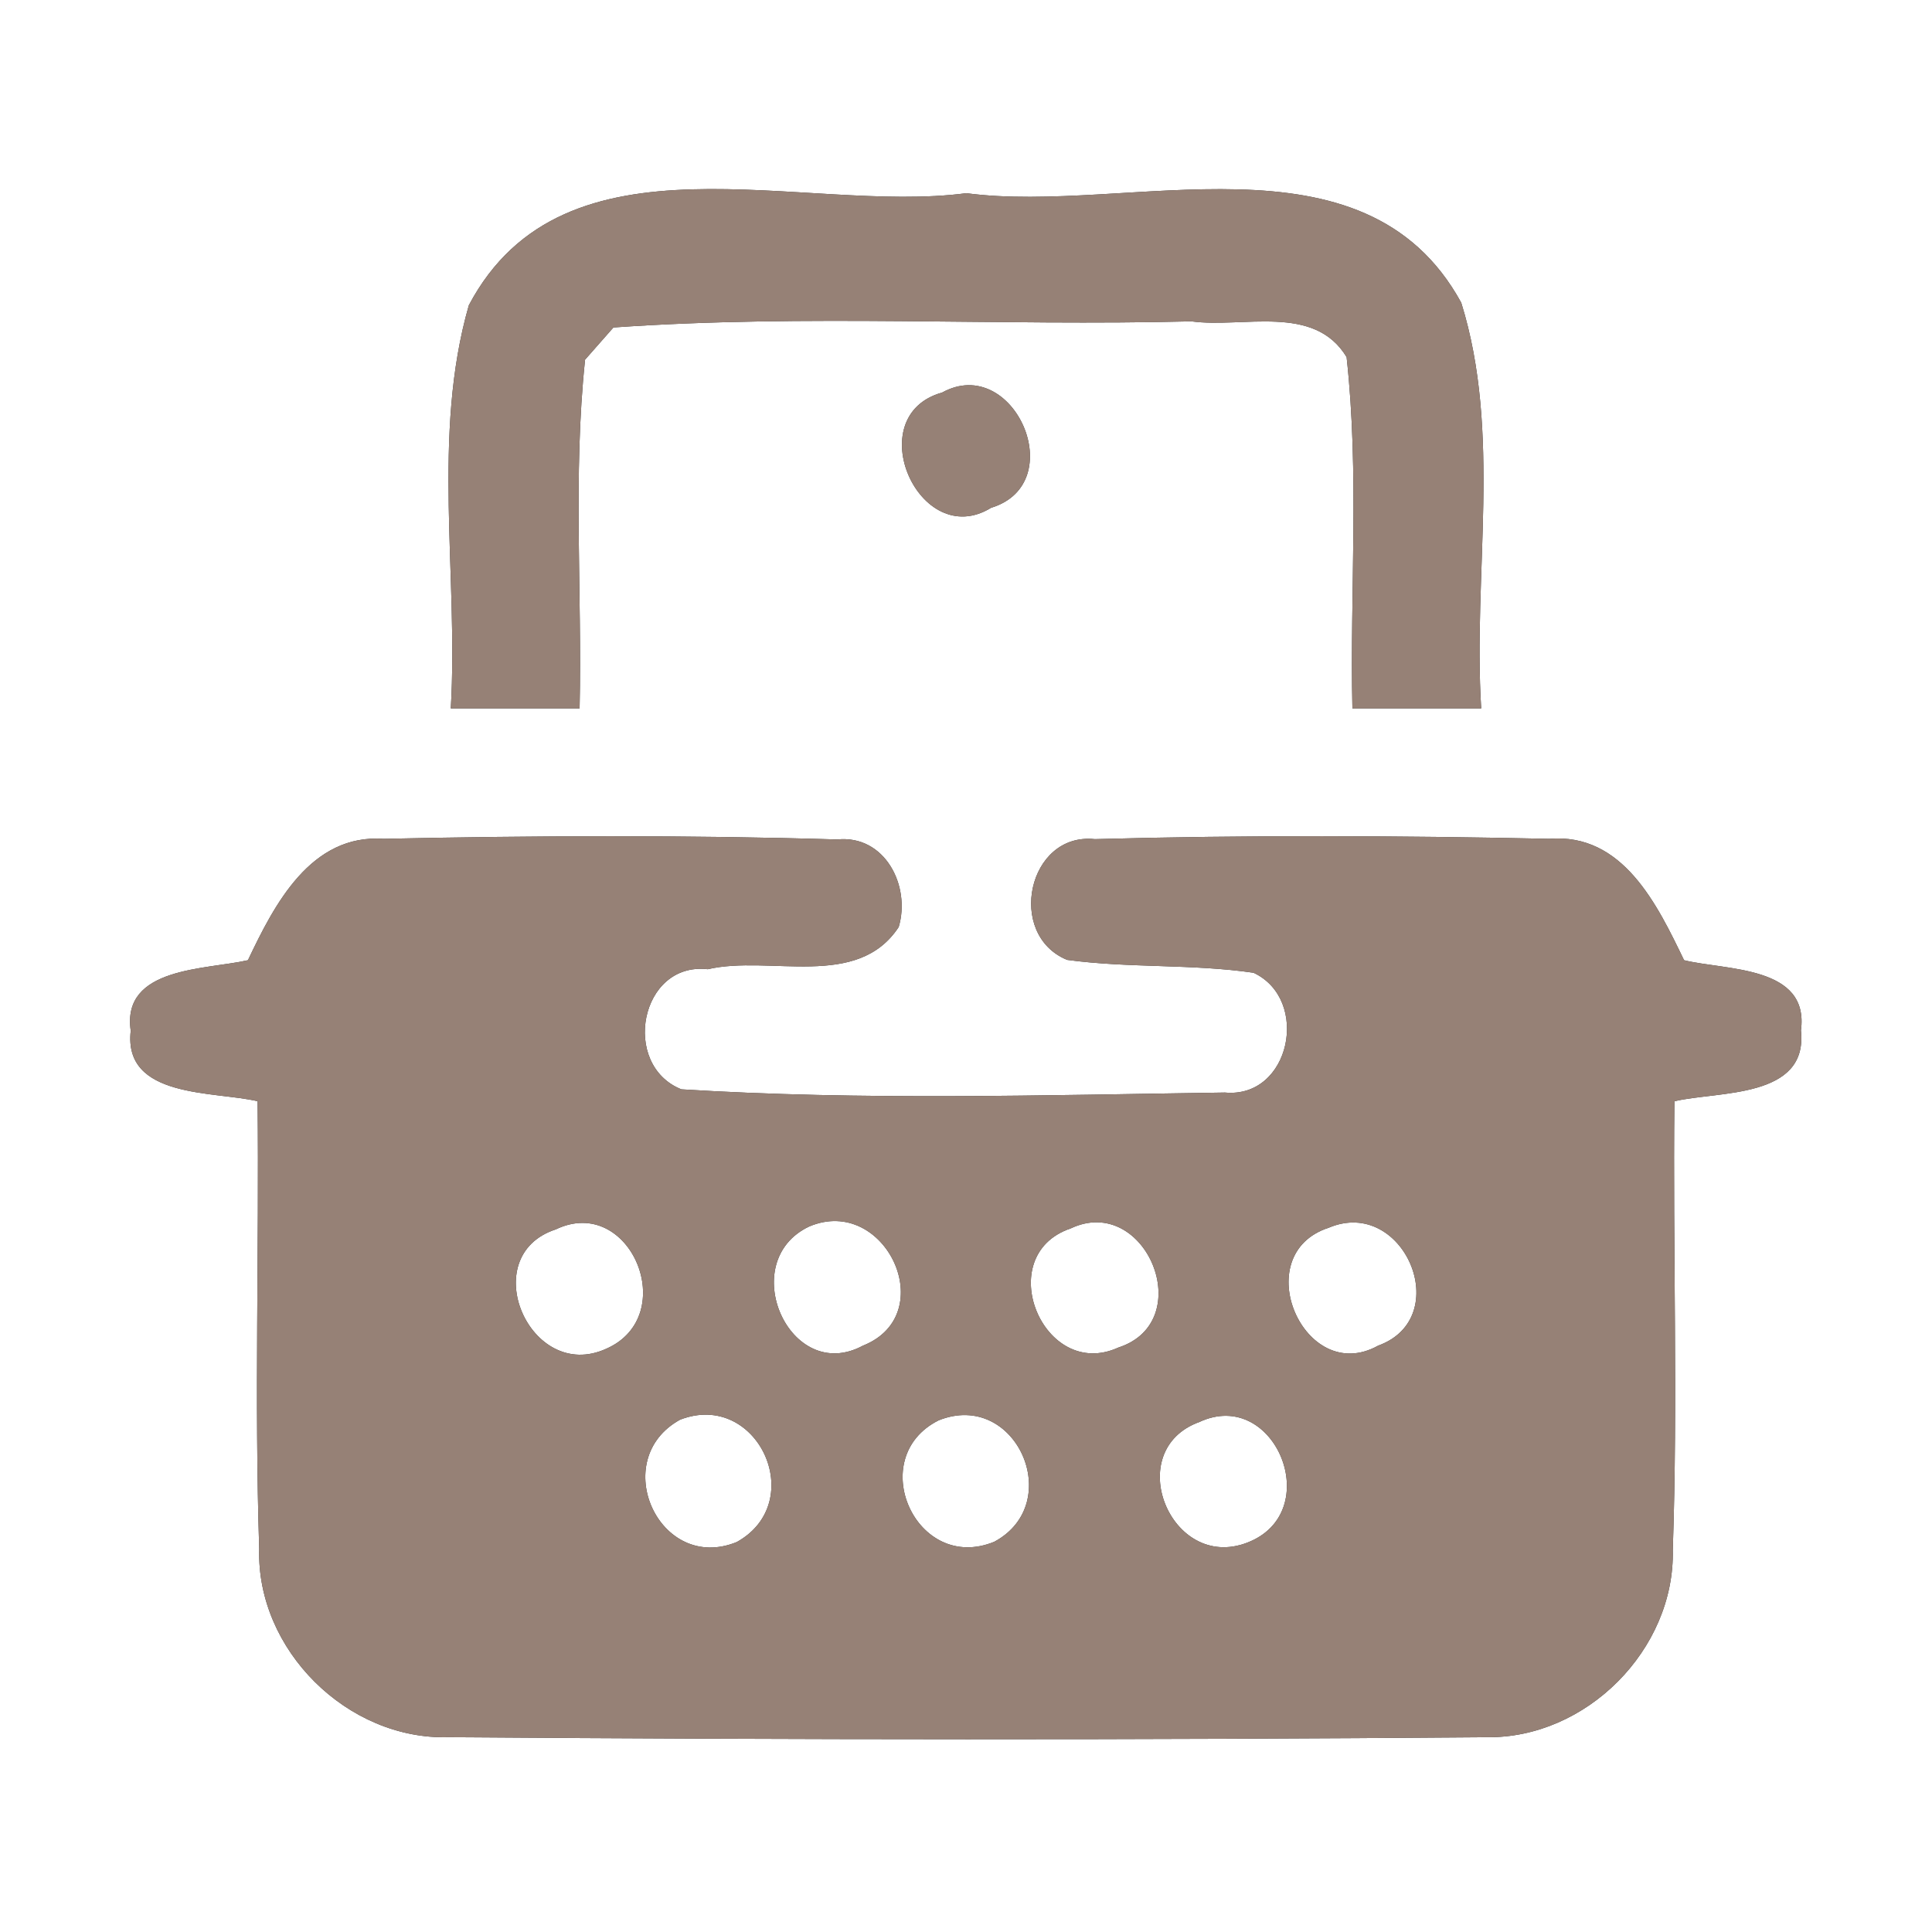<?xml version="1.0" encoding="UTF-8" ?>
<!DOCTYPE svg PUBLIC "-//W3C//DTD SVG 1.1//EN" "http://www.w3.org/Graphics/SVG/1.1/DTD/svg11.dtd">
<svg width="60pt" height="60pt" viewBox="0 0 60 60" version="1.1" xmlns="http://www.w3.org/2000/svg">
<rect x="0" y="0" width="60" height="60" fill="#333333" stroke="none"/>
<g id="#ffffffff">
<path fill="#ffffff" opacity="1.00" d=" M 0.00 0.00 L 60.00 0.00 L 60.00 60.00 L 0.00 60.00 L 0.00 0.00 M 14.56 9.48 C 13.40 13.52 14.24 17.84 14.00 22.00 C 15.34 22.00 16.67 22.00 18.00 22.00 C 18.08 18.39 17.79 14.77 18.17 11.17 C 18.39 10.92 18.83 10.42 19.05 10.17 C 25.02 9.75 31.02 10.13 37.00 9.98 C 38.60 10.20 40.81 9.42 41.82 11.09 C 42.22 14.71 41.92 18.37 42.00 22.00 C 43.33 22.00 44.66 22.00 46.00 22.00 C 45.74 17.82 46.64 13.44 45.38 9.40 C 42.36 3.88 35.05 6.67 30.01 6.00 C 24.94 6.67 17.54 3.85 14.56 9.48 M 29.26 12.19 C 26.68 12.91 28.55 17.14 30.78 15.77 C 33.27 15.01 31.48 10.97 29.26 12.19 M 7.70 29.82 C 6.40 30.12 3.77 30.02 4.06 32.01 C 3.82 34.12 6.65 33.88 8.00 34.20 C 8.05 38.83 7.90 43.47 8.05 48.10 C 7.96 51.24 10.79 54.04 13.93 53.95 C 24.67 54.03 35.42 54.04 46.16 53.95 C 49.26 54.00 52.02 51.23 51.95 48.13 C 52.11 43.49 51.95 38.84 52.00 34.20 C 53.36 33.88 56.16 34.13 55.93 32.00 C 56.20 29.98 53.59 30.14 52.30 29.82 C 51.47 28.10 50.40 25.86 48.11 26.05 C 43.41 25.95 38.70 25.93 34.00 26.06 C 31.92 25.84 31.24 29.03 33.14 29.81 C 35.06 30.07 37.01 29.93 38.93 30.21 C 40.70 31.04 40.08 34.12 38.04 33.93 C 32.42 34.01 26.77 34.18 21.16 33.83 C 19.27 33.07 19.88 29.86 21.98 30.10 C 23.92 29.65 26.62 30.75 27.91 28.79 C 28.29 27.51 27.48 25.92 26.00 26.07 C 21.31 25.93 16.61 25.95 11.92 26.05 C 9.65 25.89 8.52 28.09 7.70 29.82 Z" />
<path fill="#ffffff" opacity="1.00" d=" M 17.26 38.18 C 19.57 37.07 21.16 40.87 18.82 41.89 C 16.45 42.96 14.75 39.00 17.26 38.18 Z" />
<path fill="#ffffff" opacity="1.00" d=" M 25.13 38.09 C 27.49 37.09 29.24 40.82 26.80 41.79 C 24.52 43.02 22.83 39.18 25.13 38.09 Z" />
<path fill="#ffffff" opacity="1.00" d=" M 33.25 38.15 C 35.58 37.05 37.23 41.04 34.73 41.85 C 32.40 42.91 30.78 38.99 33.25 38.15 Z" />
<path fill="#ffffff" opacity="1.00" d=" M 41.26 38.13 C 43.59 37.14 45.20 40.92 42.80 41.79 C 40.50 43.07 38.72 38.96 41.26 38.13 Z" />
<path fill="#ffffff" opacity="1.00" d=" M 21.12 44.09 C 23.52 43.16 25.13 46.64 22.88 47.89 C 20.47 48.87 18.87 45.33 21.12 44.09 Z" />
<path fill="#ffffff" opacity="1.00" d=" M 29.15 44.11 C 31.55 43.15 33.11 46.68 30.88 47.88 C 28.45 48.88 26.84 45.27 29.15 44.11 Z" />
<path fill="#ffffff" opacity="1.00" d=" M 37.25 44.16 C 39.60 43.07 41.19 46.97 38.73 47.91 C 36.35 48.82 34.82 45.04 37.25 44.16 Z" />
</g>
<g id="#000000ff">
<path fill="#968176" opacity="1.00" d=" M 14.56 9.48 C 17.54 3.85 24.94 6.67 30.01 6.00 C 35.05 6.67 42.36 3.88 45.38 9.40 C 46.64 13.44 45.74 17.82 46.00 22.00 C 44.66 22.00 43.33 22.00 42.00 22.00 C 41.92 18.37 42.22 14.71 41.82 11.09 C 40.81 9.42 38.60 10.20 37.00 9.98 C 31.02 10.13 25.02 9.75 19.05 10.17 C 18.83 10.42 18.39 10.92 18.17 11.17 C 17.79 14.77 18.08 18.39 18.00 22.00 C 16.67 22.00 15.34 22.00 14.00 22.00 C 14.24 17.84 13.40 13.52 14.56 9.48 Z" />
<path fill="#968176" opacity="1.00" d=" M 29.26 12.19 C 31.48 10.97 33.27 15.01 30.78 15.77 C 28.55 17.14 26.68 12.91 29.26 12.19 Z" />
<path fill="#968176" opacity="1.00" d=" M 7.70 29.82 C 8.52 28.09 9.65 25.89 11.92 26.05 C 16.61 25.95 21.31 25.93 26.00 26.07 C 27.48 25.92 28.29 27.51 27.91 28.79 C 26.62 30.75 23.92 29.65 21.98 30.10 C 19.88 29.86 19.27 33.07 21.16 33.83 C 26.77 34.18 32.42 34.01 38.04 33.93 C 40.08 34.12 40.70 31.04 38.93 30.21 C 37.01 29.93 35.06 30.07 33.14 29.81 C 31.24 29.03 31.92 25.84 34.00 26.06 C 38.70 25.93 43.41 25.95 48.11 26.05 C 50.40 25.86 51.47 28.10 52.30 29.82 C 53.59 30.14 56.20 29.98 55.93 32.00 C 56.16 34.13 53.36 33.88 52.00 34.20 C 51.95 38.84 52.11 43.49 51.95 48.13 C 52.02 51.23 49.26 54.00 46.16 53.95 C 35.42 54.04 24.67 54.03 13.93 53.95 C 10.79 54.04 7.96 51.24 8.05 48.10 C 7.90 43.47 8.05 38.83 8.00 34.20 C 6.65 33.88 3.82 34.12 4.06 32.01 C 3.77 30.02 6.40 30.12 7.70 29.82 M 17.26 38.18 C 14.75 39.00 16.45 42.96 18.82 41.89 C 21.16 40.87 19.57 37.07 17.26 38.18 M 25.13 38.09 C 22.83 39.18 24.52 43.02 26.80 41.79 C 29.24 40.82 27.49 37.09 25.13 38.09 M 33.25 38.15 C 30.78 38.99 32.40 42.91 34.73 41.85 C 37.23 41.04 35.58 37.05 33.25 38.15 M 41.26 38.13 C 38.72 38.96 40.50 43.07 42.80 41.79 C 45.20 40.92 43.59 37.14 41.26 38.13 M 21.12 44.09 C 18.87 45.33 20.47 48.87 22.88 47.89 C 25.13 46.64 23.52 43.16 21.12 44.09 M 29.15 44.11 C 26.84 45.27 28.45 48.88 30.88 47.88 C 33.11 46.68 31.55 43.15 29.15 44.11 M 37.25 44.16 C 34.82 45.04 36.35 48.82 38.73 47.91 C 41.19 46.97 39.60 43.07 37.25 44.16 Z" />
</g>
</svg>
